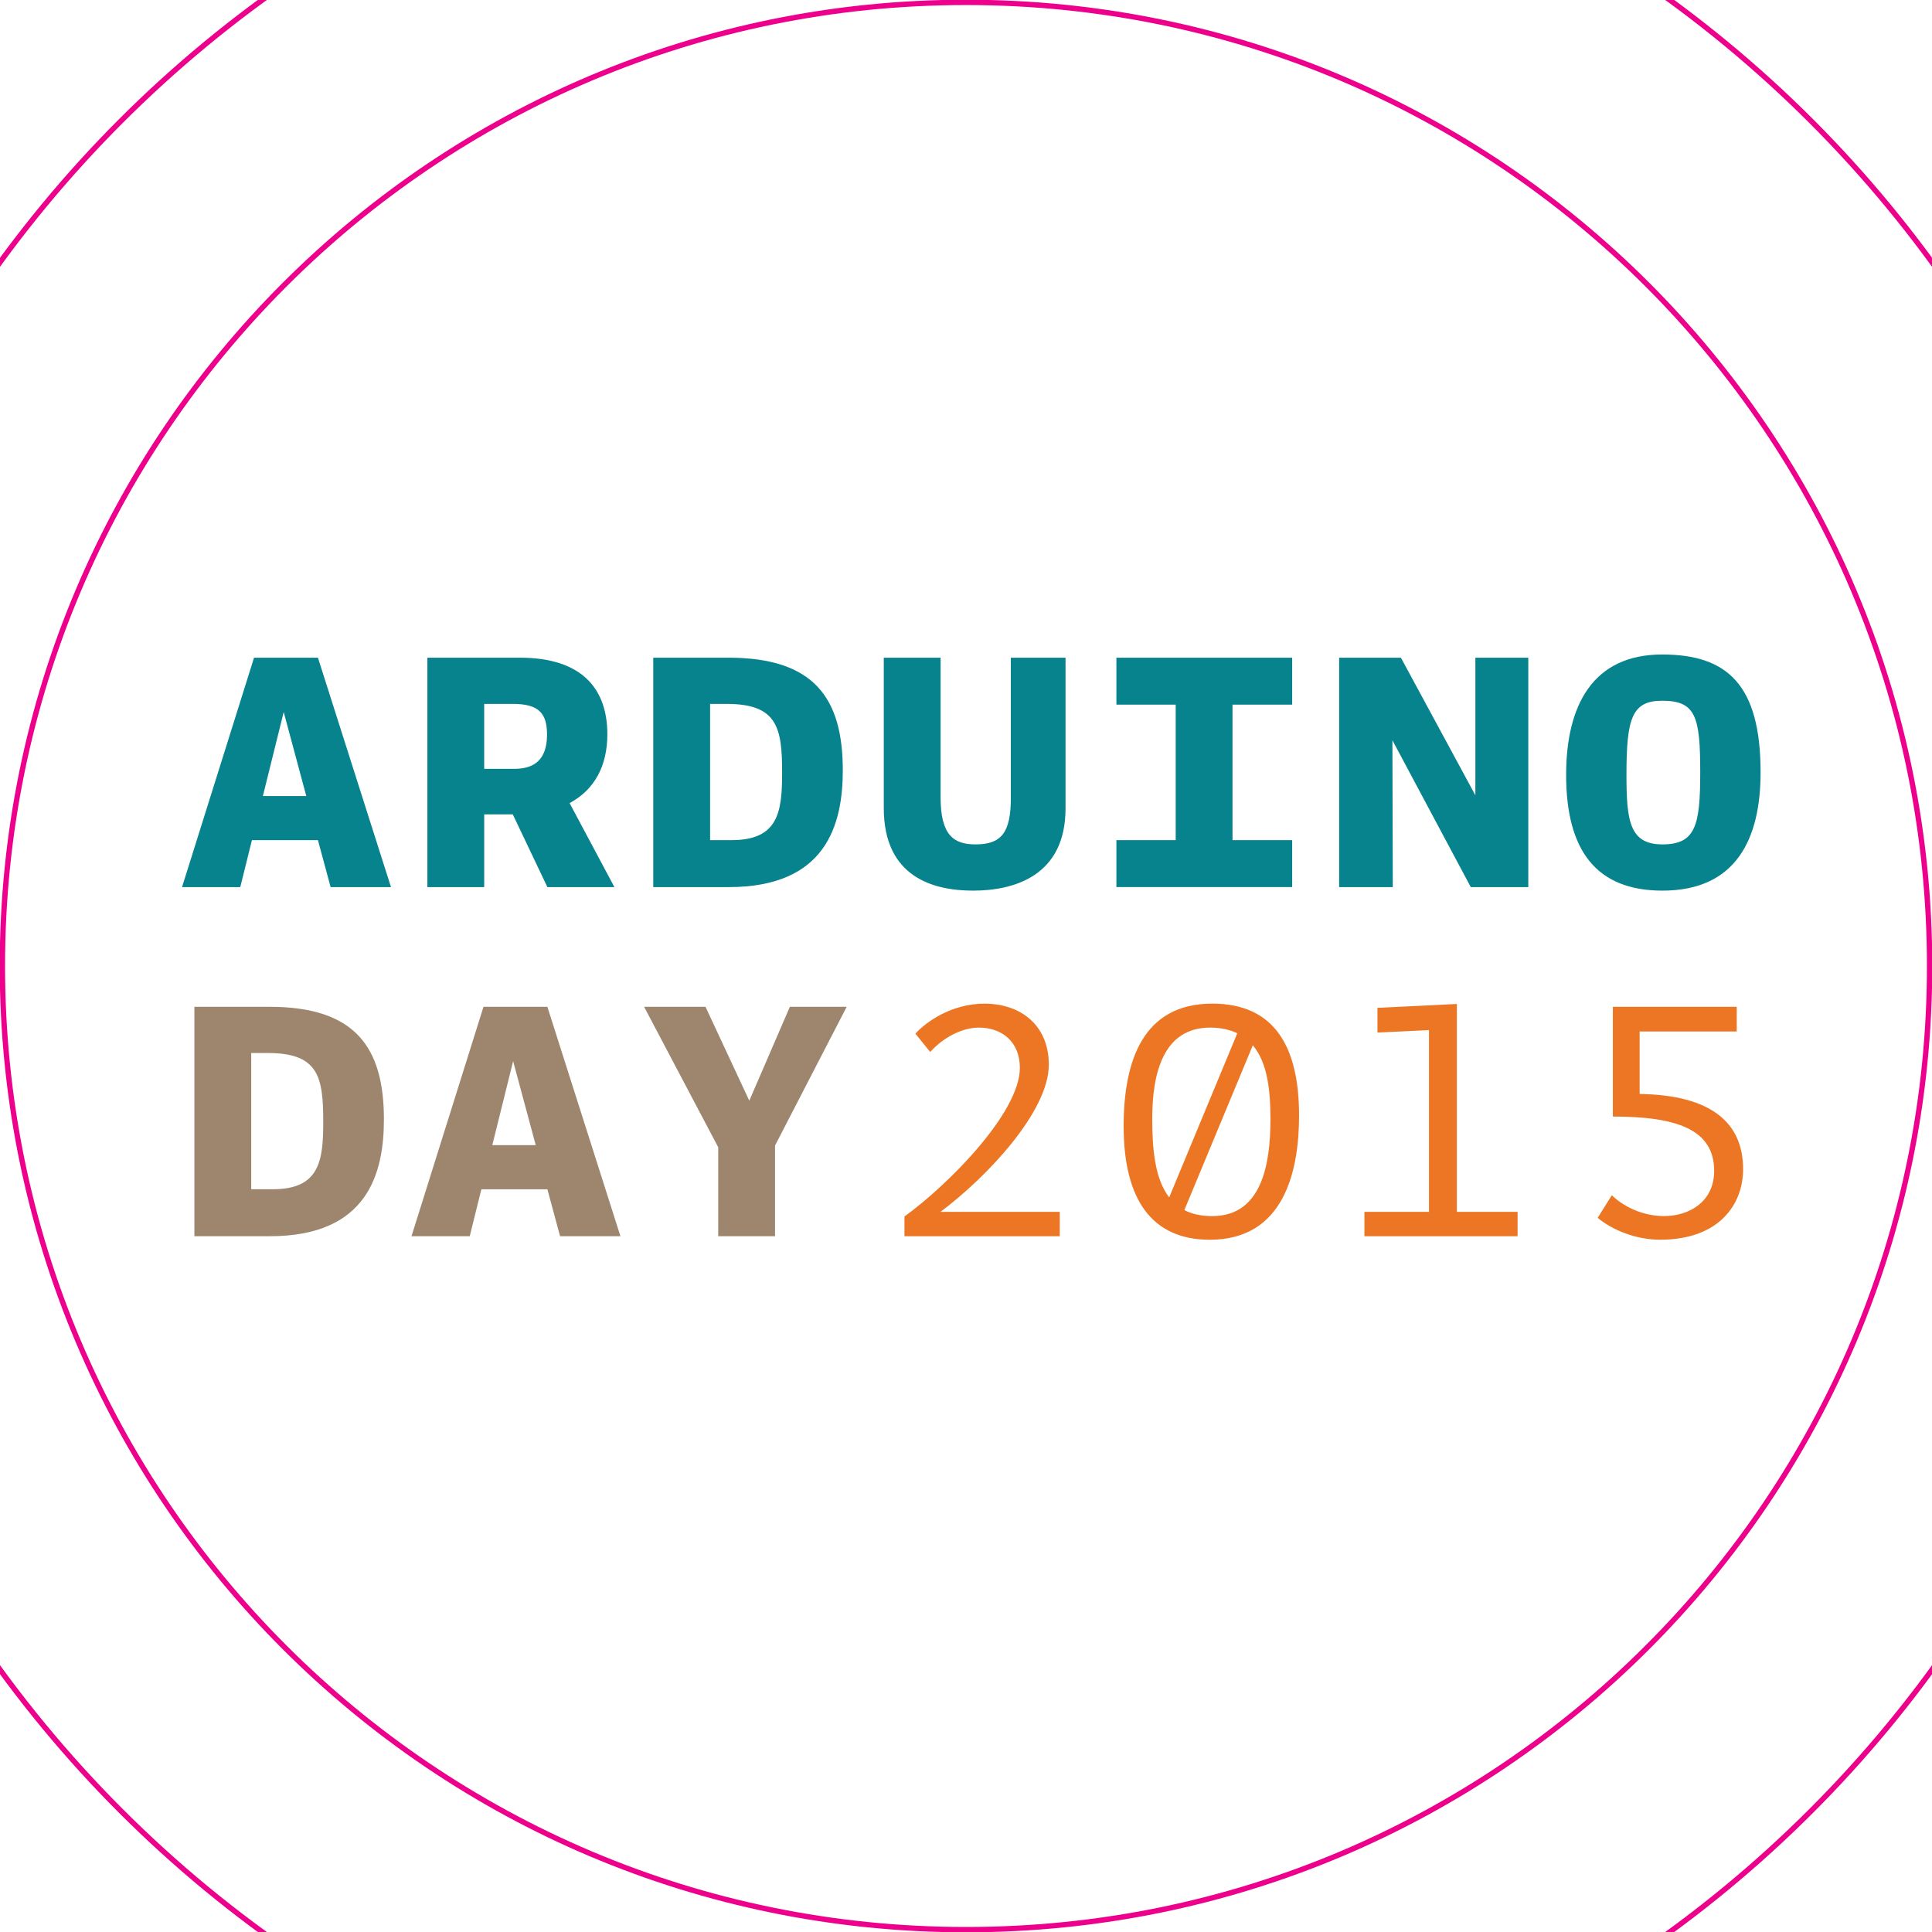 <?xml version="1.0" encoding="utf-8"?>
<!-- Generator: Adobe Illustrator 17.1.0, SVG Export Plug-In . SVG Version: 6.00 Build 0)  -->
<!DOCTYPE svg PUBLIC "-//W3C//DTD SVG 1.1//EN" "http://www.w3.org/Graphics/SVG/1.1/DTD/svg11.dtd">
<svg version="1.1" xmlns="http://www.w3.org/2000/svg" xmlns:xlink="http://www.w3.org/1999/xlink" x="0px" y="0px"
	 width="90.709px" height="90.709px" viewBox="0 0 90.709 90.709" enable-background="new 0 0 90.709 90.709" xml:space="preserve">
<g id="Graphics">
	<rect x="-19.312" y="-21.215" fill="#FFFFFF" width="129.334" height="133.139"/>
	<g>
		<path fill="#FFFFFF" d="M-19.312-21.215v133.139h129.334V-21.215H-19.312z M45.355,101.464c-30.986,0-56.111-25.123-56.111-56.111
			c0-30.987,25.125-56.109,56.111-56.109c30.989,0,56.108,25.122,56.108,56.109C101.464,76.341,76.345,101.464,45.355,101.464z"/>
	</g>
	<g>
		<path fill="none" stroke="#EC008C" stroke-width="0.25" stroke-miterlimit="10" d="M45.355,101.464
			c-30.986,0-56.11-25.122-56.11-56.11c0-30.988,25.124-56.109,56.11-56.109c30.991,0,56.11,25.121,56.11,56.109
			C101.466,76.342,76.347,101.464,45.355,101.464z"/>
	</g>
	<g>
		<path fill="none" stroke="#EC008C" stroke-width="0.25" stroke-miterlimit="10" d="M45.355,90.598
			c-24.985,0-45.243-20.258-45.243-45.244c0-24.986,20.258-45.242,45.243-45.242c24.987,0,45.241,20.256,45.241,45.242
			C90.597,70.34,70.343,90.598,45.355,90.598z"/>
	</g>
	<g>
		<path fill="#07838E" d="M8.547,41.65l3.38-10.771h3l3.43,10.771h-2.834l-0.596-2.204h-3.099l-0.547,2.204H8.547z M13.32,33.431
			l-0.978,3.944h2.039L13.32,33.431z"/>
		<path fill="#07838E" d="M20.065,30.879h4.342c2.982,0,4.109,1.524,4.109,3.596c0,1.475-0.597,2.602-1.773,3.231l2.104,3.944H25.7
			l-1.624-3.414h-1.342v3.414h-2.668V30.879z M25.683,34.491c0-0.961-0.348-1.442-1.591-1.442h-1.359v3.049h1.409
			C25.07,36.099,25.683,35.684,25.683,34.491z"/>
		<path fill="#07838E" d="M30.672,30.879h3.529c4.027,0,5.369,1.905,5.369,5.286c0,2.552-0.779,5.485-5.353,5.485h-3.546V30.879z
			 M33.34,33.049v6.396h1.011c2.204,0,2.37-1.342,2.37-3.165c0-2.104-0.215-3.231-2.602-3.231H33.34z"/>
		<path fill="#07838E" d="M47.46,30.879h2.568v7.076c0,3.182-2.436,3.861-4.342,3.861c-1.839,0-4.192-0.613-4.192-3.878v-7.059
			h2.668v6.562c0,1.79,0.63,2.204,1.641,2.204c1.21,0,1.657-0.547,1.657-2.188V30.879z"/>
		<path fill="#07838E" d="M52.416,39.446H55.2v-6.363h-2.784v-2.204h8.253v2.204h-2.801v6.363h2.801v2.204h-8.253V39.446z"/>
		<path fill="#07838E" d="M65.393,41.65h-2.519V30.879h2.9l3.496,6.462v-6.462h2.485V41.65h-2.701l-3.679-6.894L65.393,41.65z"/>
		<path fill="#07838E" d="M82.661,36.264c0,3.115-1.144,5.552-4.606,5.552c-3.099,0-4.524-1.873-4.524-5.436
			c0-3.248,1.243-5.651,4.508-5.651C81.104,30.729,82.661,32.155,82.661,36.264z M79.827,36.264c0-2.635-0.215-3.364-1.789-3.364
			c-1.426,0-1.674,0.845-1.674,3.48c0,2.171,0.149,3.265,1.69,3.265C79.612,39.645,79.827,38.75,79.827,36.264z"/>
	</g>
	<g>
		<path fill="#9E856E" d="M9.127,47.27h3.529c4.027,0,5.369,1.906,5.369,5.286c0,2.553-0.779,5.485-5.353,5.485H9.127V47.27z
			 M11.795,49.44v6.396h1.011c2.204,0,2.37-1.342,2.37-3.165c0-2.104-0.215-3.231-2.602-3.231H11.795z"/>
		<path fill="#9E856E" d="M19.32,58.041L22.7,47.27h3l3.43,10.771h-2.834L25.7,55.837h-3.099l-0.547,2.204H19.32z M24.092,49.821
			l-0.978,3.944h2.039L24.092,49.821z"/>
		<path fill="#9E856E" d="M35.18,51.678l1.905-4.408h2.668l-3.364,6.513v4.259h-2.668v-4.176l-3.48-6.596h2.883L35.18,51.678z"/>
	</g>
	<g>
		<path fill="#EC7623" d="M47.883,50.137c0-1.227-0.845-1.89-1.922-1.89c-0.829,0-1.707,0.498-2.287,1.144l-0.696-0.861
			c0.53-0.58,1.724-1.408,3.248-1.408c1.674,0,3.017,0.994,3.017,2.866c0,2.204-2.917,5.286-5.087,6.91h5.601v1.144h-7.292v-0.928
			C44.469,55.671,47.883,52.258,47.883,50.137z"/>
		<path fill="#EC7623" d="M60.992,52.374c0,2.635-0.713,5.833-4.192,5.833c-2.734,0-4.044-1.906-4.044-5.336
			c0-3.065,0.912-5.75,4.16-5.75C59.849,47.121,60.992,49.159,60.992,52.374z M54.894,56.218l3.198-7.705
			c-0.348-0.166-0.762-0.266-1.275-0.266c-2.204,0-2.718,2.154-2.718,4.259C54.099,53.932,54.215,55.34,54.894,56.218z
			 M59.649,52.556c0-1.275-0.115-2.635-0.828-3.479l-3.215,7.738c0.348,0.183,0.779,0.282,1.31,0.282
			C59.219,57.097,59.649,54.71,59.649,52.556z"/>
		<path fill="#EC7623" d="M64.059,56.897h3.033v-8.534l-2.42,0.116v-1.16l3.729-0.182v9.76h2.851v1.144h-7.192V56.897z"/>
		<path fill="#EC7623" d="M76.985,51.363c3.348,0.05,4.855,1.342,4.855,3.529c0,1.674-1.144,3.314-3.894,3.314
			c-1.127,0-2.237-0.447-2.934-1.027l0.663-1.061c0.663,0.629,1.574,0.978,2.452,0.978c1.21,0,2.354-0.696,2.354-2.121
			c0-1.956-1.773-2.552-4.756-2.552V47.27h5.816v1.16h-4.558V51.363z"/>
	</g>
</g>
<g id="Customize">
</g>
</svg>
